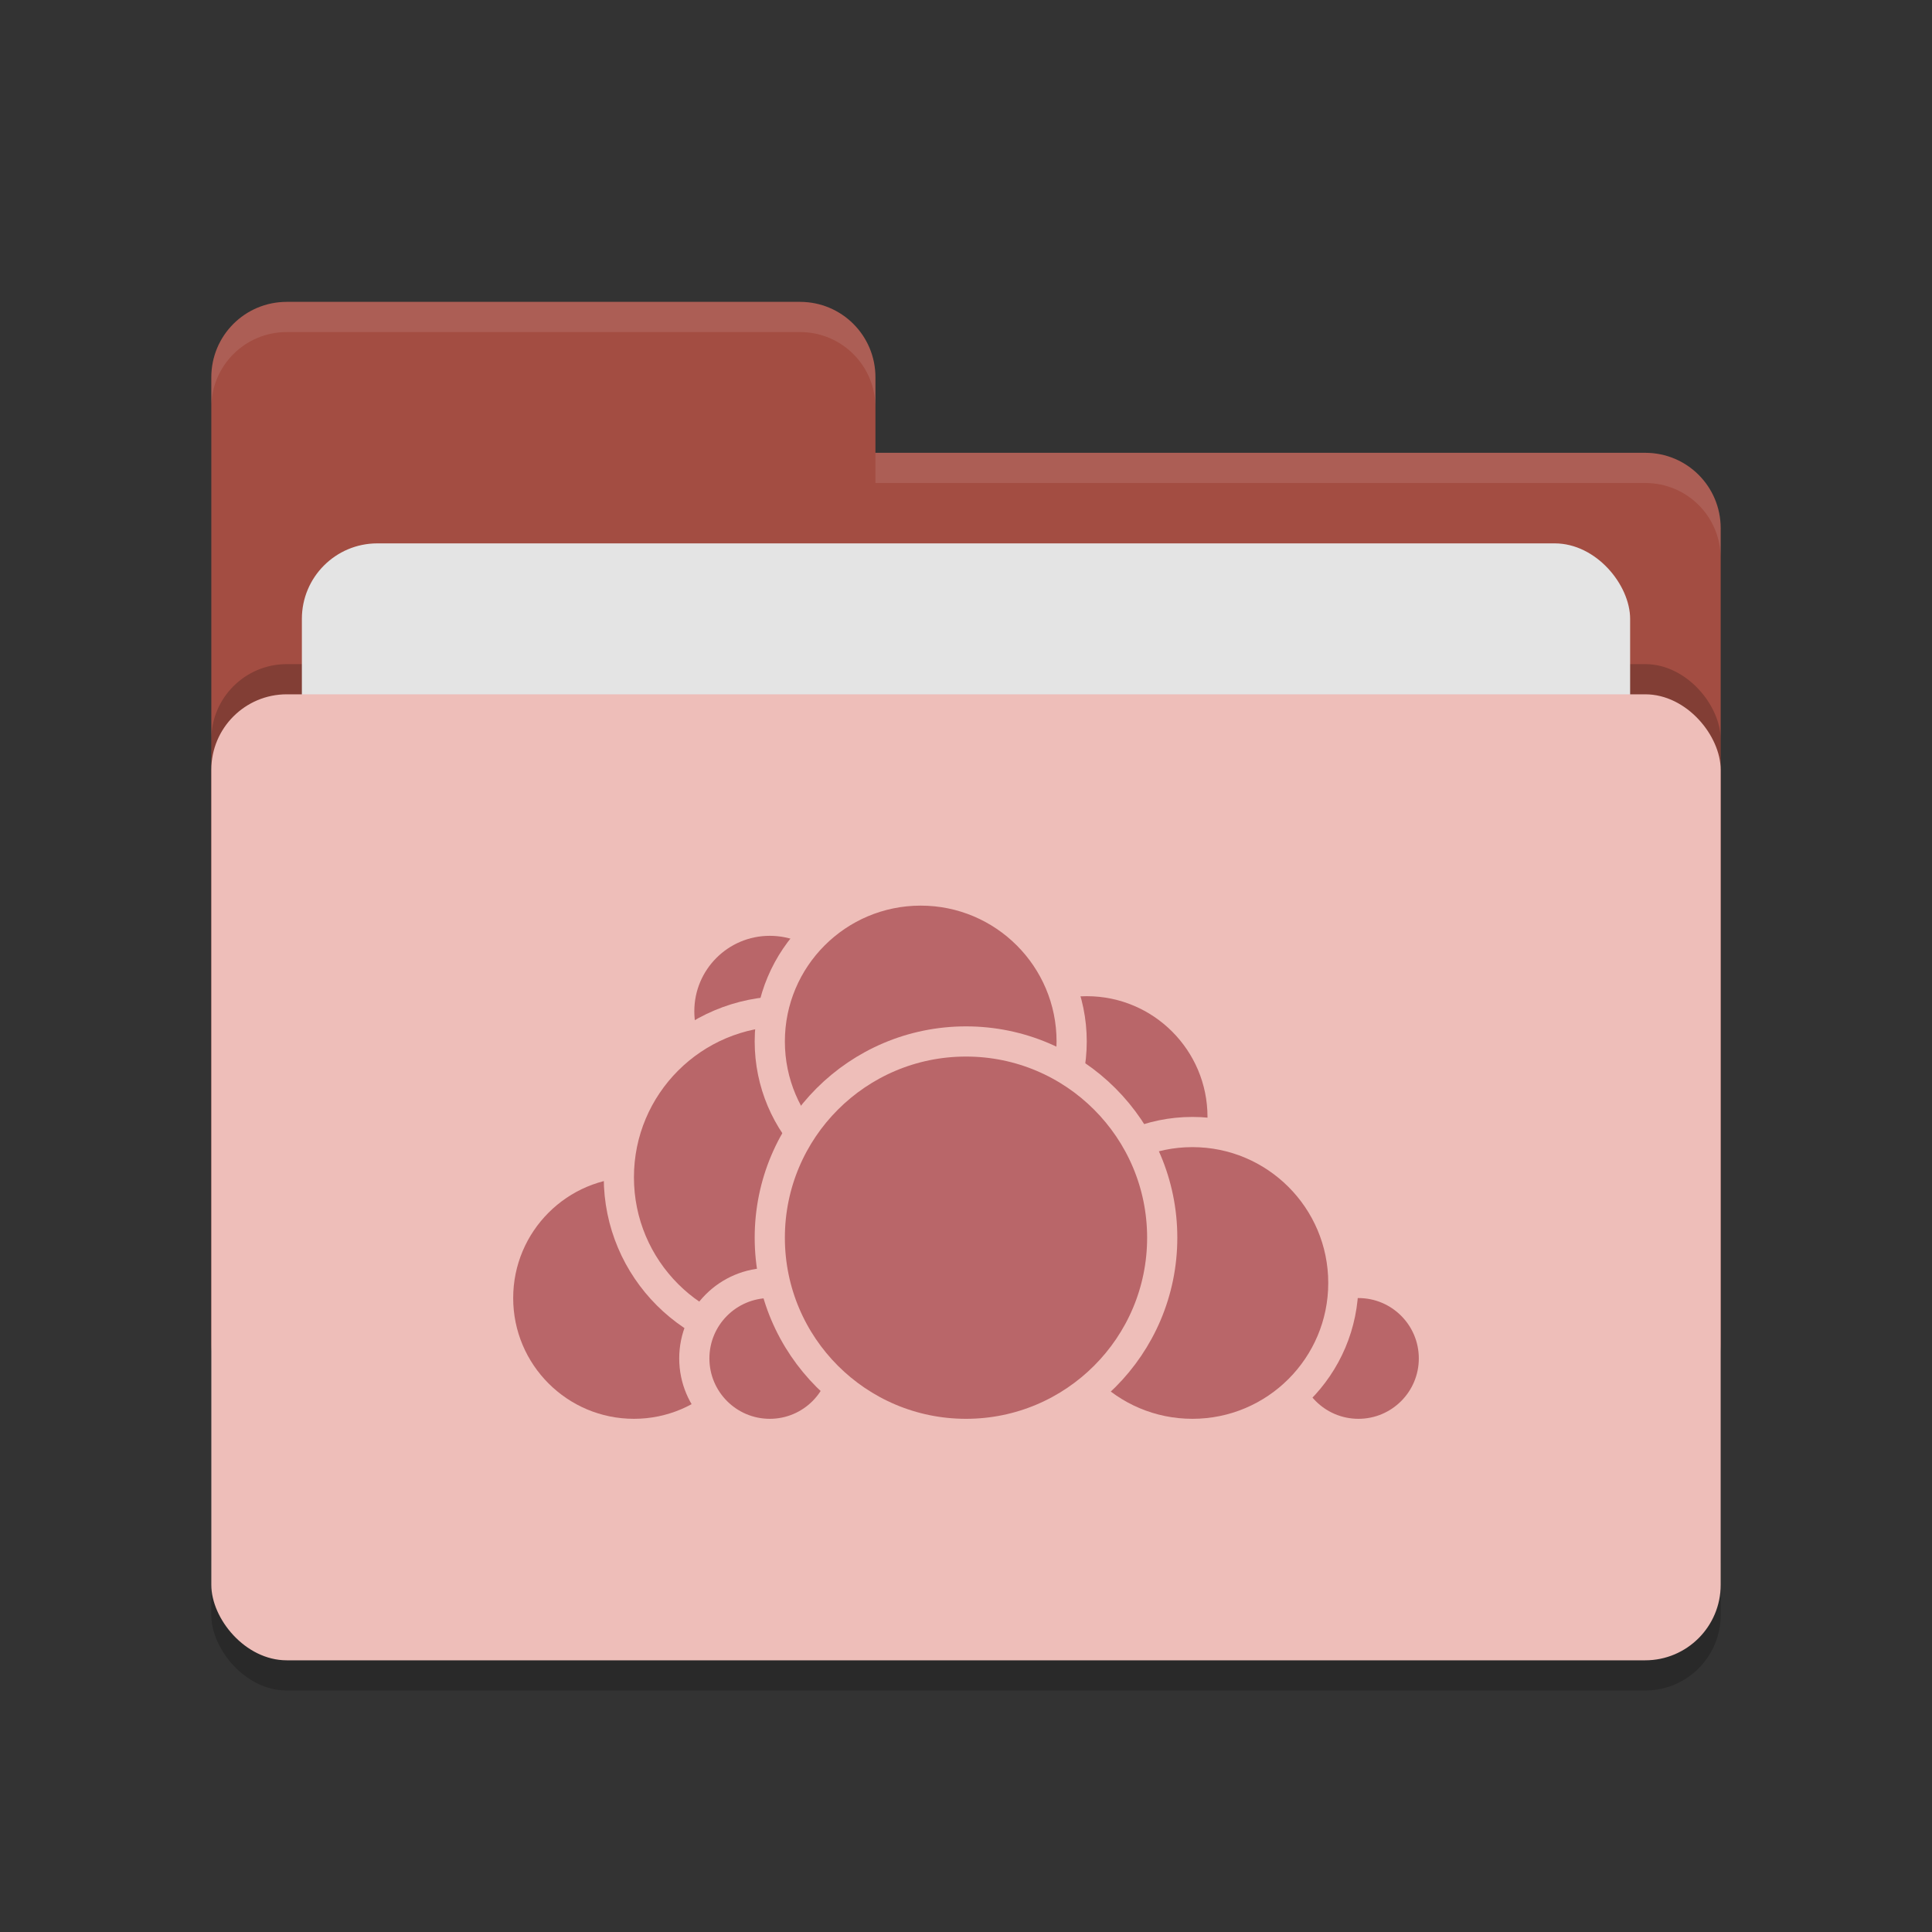 <svg xmlns="http://www.w3.org/2000/svg" width="64" height="64" version="1.1">
 <rect width="100%" height="100%" fill="#333333" stroke="none"/>
 <rect style="opacity:0.2" width="50" height="32" x="7" y="24" rx="2.5" ry="2.5"/>
 <path style="fill:#a34d42" d="M 7,44.5 C 7,45.885 8.115,47 9.5,47 H 54.5 C 55.885,47 57,45.885 57,44.5 V 17.5 C 57,16.115 55.885,15 54.5,15 H 29 V 12.5 C 29,11.115 27.885,10 26.5,10 H 9.5 C 8.115,10 7,11.115 7,12.5"/>
 <rect style="opacity:0.2" width="50" height="32" x="7" y="22" rx="2.5" ry="2.5"/>
 <rect style="fill:#e4e4e4" width="44" height="20" x="10" y="18" rx="2.5" ry="2.5"/>
 <rect style="fill:#eebeb9" width="50" height="32" x="7" y="23" rx="2.5" ry="2.5"/>
 <path style="opacity:0.1;fill:#ffffff" d="M 9.5,10 C 8.115,10 7,11.115 7,12.5 V 13.5 C 7,12.115 8.115,11 9.5,11 H 26.5 C 27.885,11 29,12.115 29,13.5 V 12.5 C 29,11.115 27.885,10 26.5,10 Z M 29,15 V 16 H 54.5 C 55.89,16 57,17.115 57,18.5 V 17.5 C 57,16.115 55.89,15 54.5,15 Z"/>
 <g>
  <circle style="fill:#b96669;stroke:#eebeb9;stroke-linecap:round;stroke-linejoin:round" cx="36" cy="37" r="4.5"/>
  <circle style="fill:#b96669;stroke:#eebeb9;stroke-linecap:round;stroke-linejoin:round" cx="45" cy="45" r="2.5"/>
  <circle style="fill:#b96669;stroke:#eebeb9;stroke-linecap:round;stroke-linejoin:round" cx="39.5" cy="42.5" r="5"/>
  <circle style="fill:#b96669;stroke:#eebeb9;stroke-linecap:round;stroke-linejoin:round" cx="21" cy="43" r="4.5"/>
  <circle style="fill:#b96669;stroke:#eebeb9;stroke-linecap:round;stroke-linejoin:round" cx="25.5" cy="33.5" r="3"/>
  <circle style="fill:#b96669;stroke:#eebeb9;stroke-linecap:round;stroke-linejoin:round" cx="26" cy="39" r="5.5"/>
  <circle style="fill:#b96669;stroke:#eebeb9;stroke-linecap:round;stroke-linejoin:round" cx="25.5" cy="45" r="2.5"/>
  <circle style="fill:#b96669;stroke:#eebeb9;stroke-linecap:round;stroke-linejoin:round" cx="30.5" cy="34.5" r="5"/>
  <circle style="fill:#b96669;stroke:#eebeb9;stroke-linecap:round;stroke-linejoin:round" cx="32" cy="41" r="6.5"/>
 </g>
</svg>
